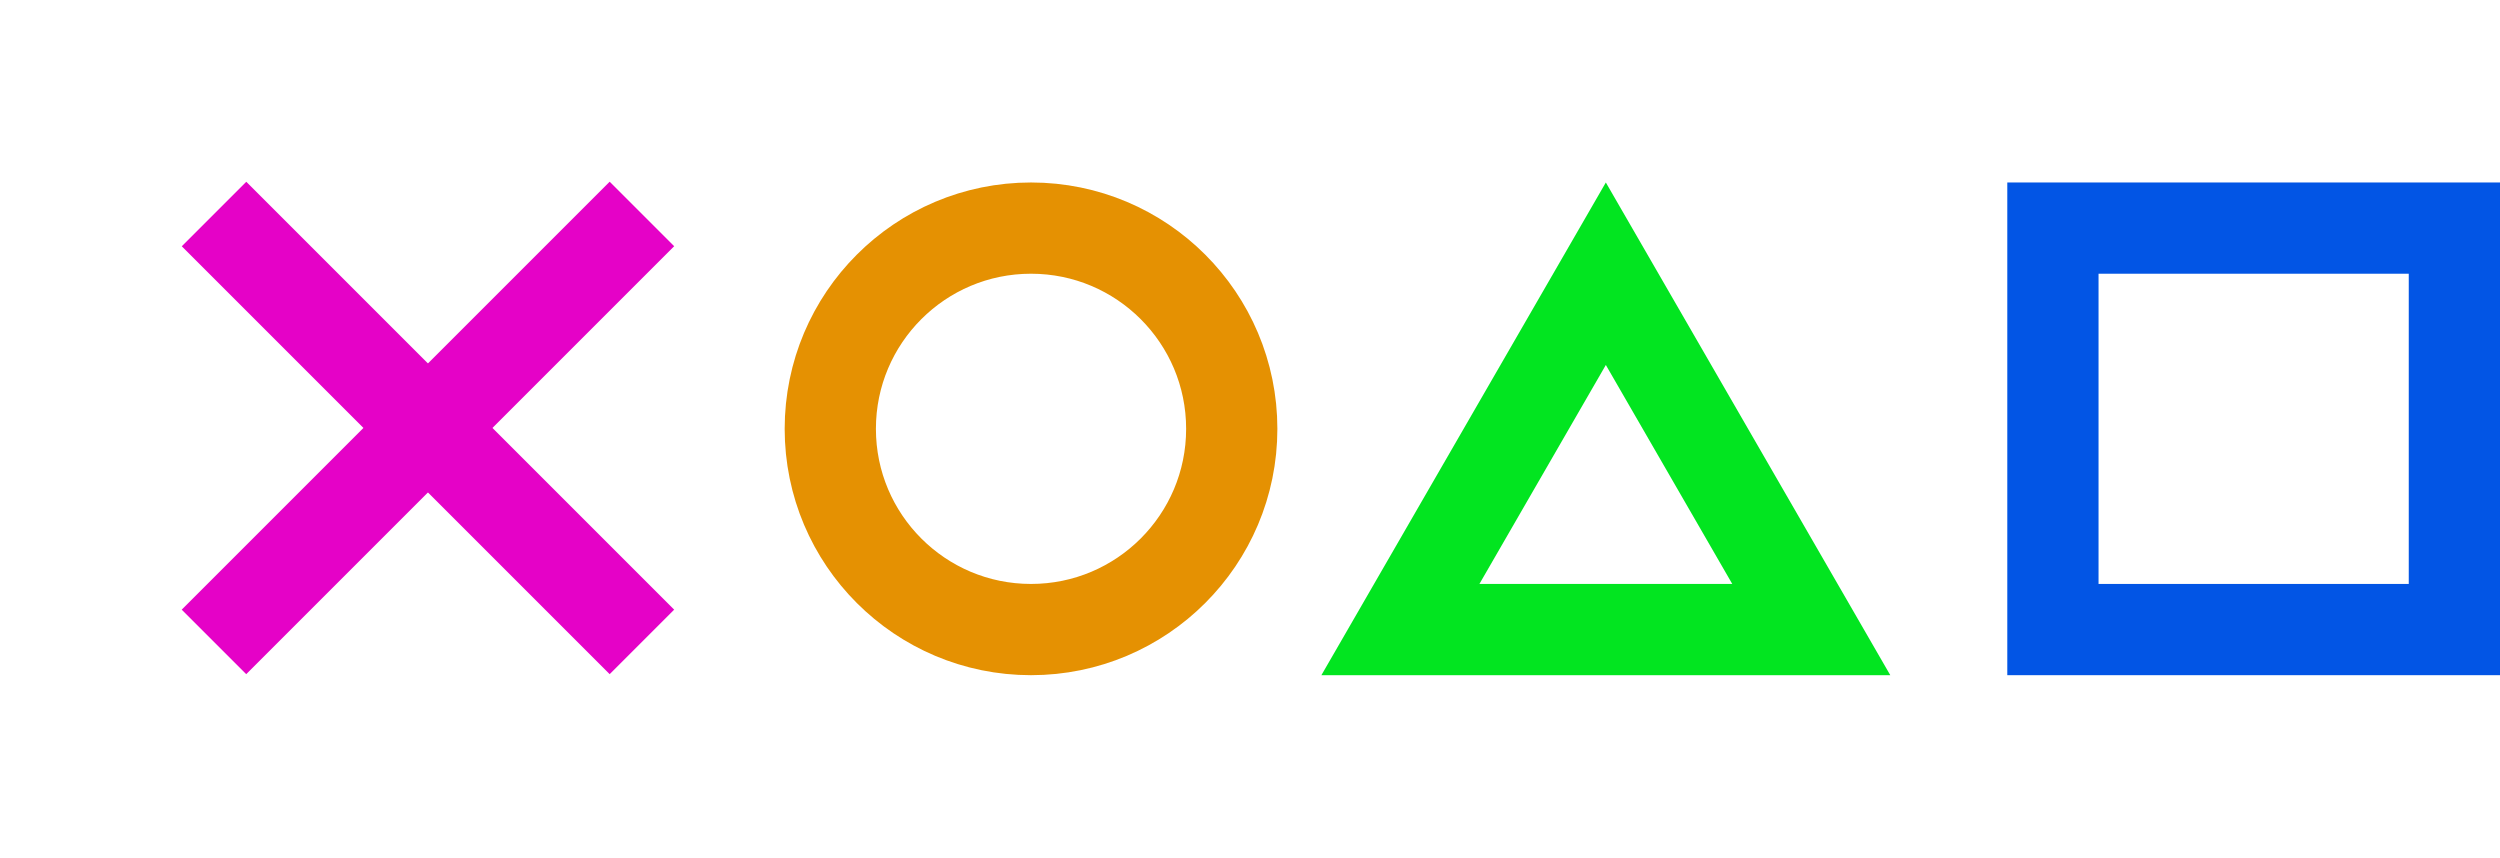 <svg width="137" height="47" viewBox="0 0 137 47" fill="none" xmlns="http://www.w3.org/2000/svg">
<rect x="112.5" y="12.5" width="22" height="22" stroke="#0255E5" stroke-width="5"/>
<path d="M76.742 34.5L88 15L99.258 34.5H76.742Z" stroke="#02E520" stroke-width="5"/>
<circle cx="56.5" cy="23.5" r="11" stroke="#E59102" stroke-width="5"/>
<rect x="9.958" y="33.409" width="33.165" height="5" transform="rotate(-45 9.958 33.409)" fill="#E502C7"/>
<rect width="33.165" height="5" transform="matrix(-0.707 -0.707 -0.707 0.707 36.944 33.409)" fill="#E502C7"/>
</svg>
